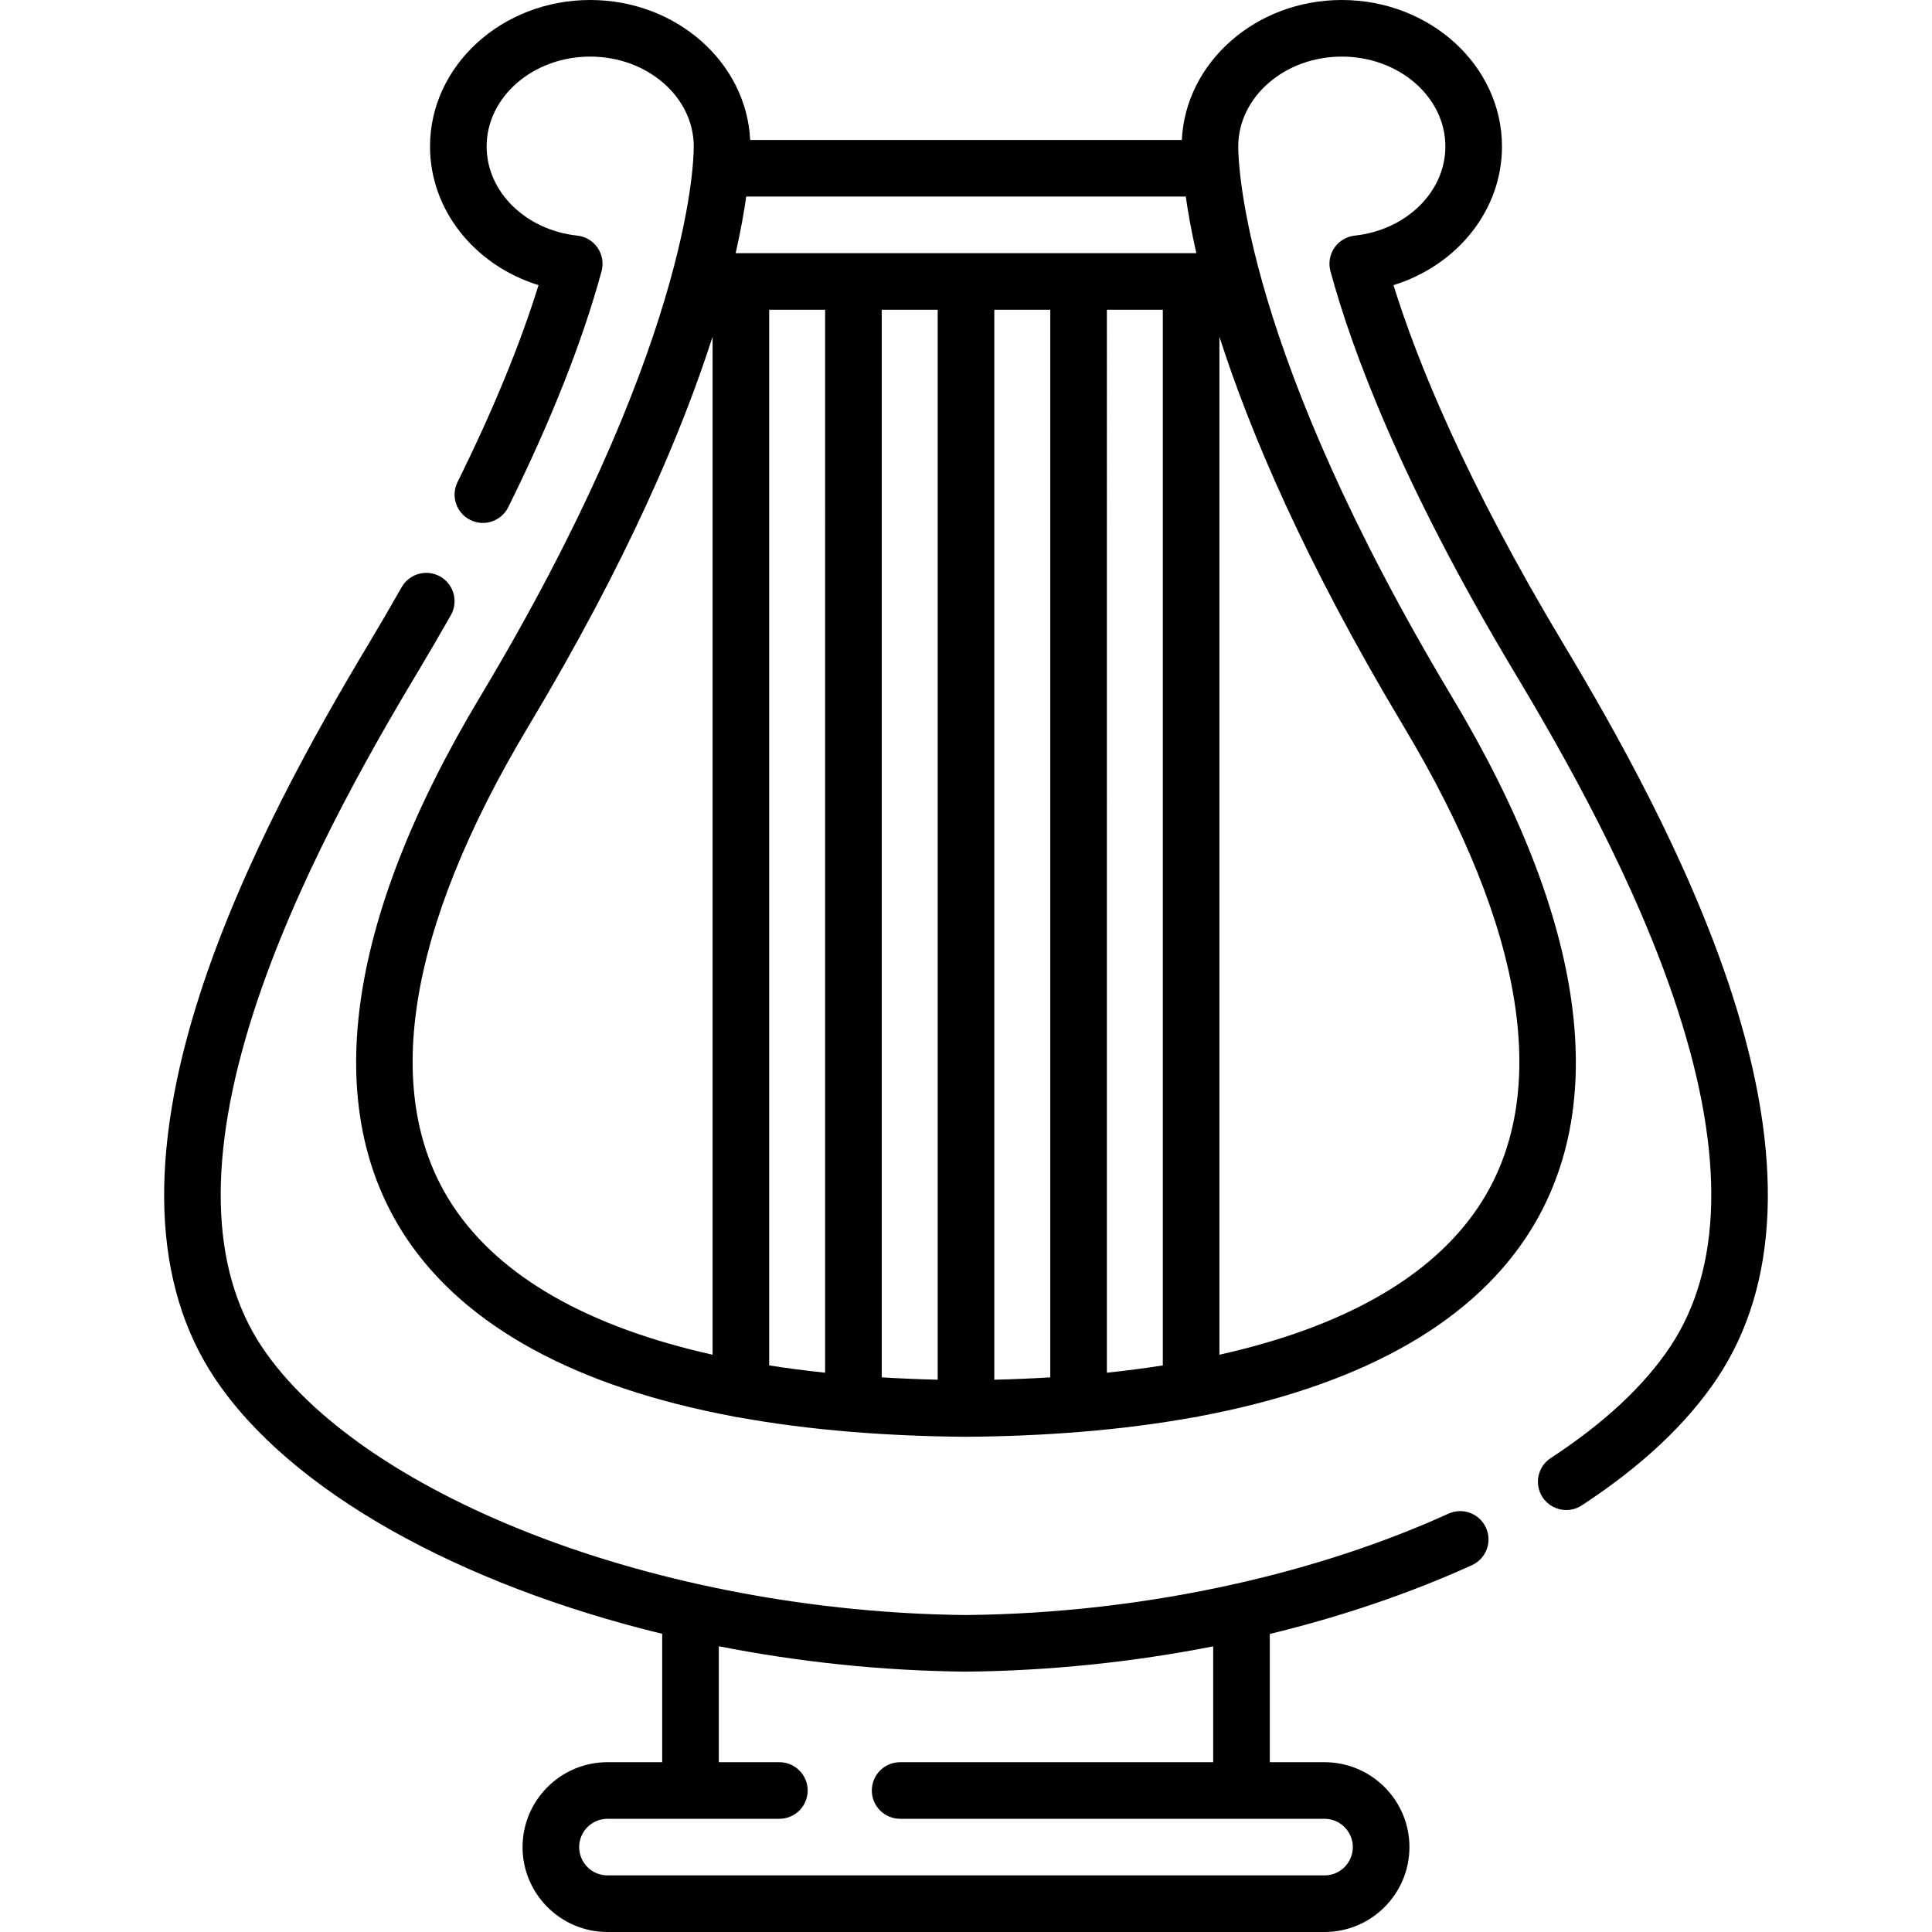 <?xml version="1.0" encoding="iso-8859-1"?>
<!-- Generator: Adobe Illustrator 19.0.0, SVG Export Plug-In . SVG Version: 6.00 Build 0)  -->
<svg version="1.1" id="Capa_1" xmlns="http://www.w3.org/2000/svg" xmlns:xlink="http://www.w3.org/1999/xlink" x="0px" y="0px"
	 viewBox="0 0 512 512" style="enable-background:new 0 0 512 512;" xml:space="preserve">
<g>
	<g>
		<path d="M393.796,404.859c-1.714-3.77-6.159-5.437-9.932-3.725c-17.237,7.831-36.26,14.058-56.211,18.555
			c-0.162,0.029-0.32,0.067-0.478,0.106c-22.921,5.13-47.058,7.969-71.175,8.205c-39.717-0.389-80.607-8.025-115.142-21.506
			c-33.471-13.064-58.848-30.666-71.455-49.562c-13.811-20.7-14.516-50.65-2.095-89.017c11.014-34.021,29.985-67.462,43.298-89.658
			c3.068-5.12,6.058-10.251,8.887-15.251c2.04-3.605,0.771-8.182-2.834-10.221c-3.606-2.039-8.182-0.772-10.223,2.834
			c-2.768,4.893-5.695,9.914-8.698,14.925c-13.689,22.824-33.216,57.271-44.703,92.751c-13.905,42.949-12.597,77.254,3.888,101.961
			c20.013,29.995,64.952,54.682,118.566,67.722V467h-14.502c-12.408,0-22.503,10.094-22.503,22.5s10.095,22.5,22.503,22.5h190.026
			c12.408,0,22.503-10.094,22.503-22.5S363.421,467,351.013,467h-14.502v-33.982c18.938-4.603,37.019-10.714,53.559-18.228
			C393.841,413.077,395.51,408.631,393.796,404.859z M351.013,482c4.136,0,7.501,3.364,7.501,7.5s-3.365,7.5-7.501,7.5H160.987
			c-4.136,0-7.501-3.364-7.501-7.5s3.365-7.5,7.501-7.5h45.554c4.143,0,7.501-3.357,7.501-7.5s-3.358-7.5-7.501-7.5h-16.05v-30.723
			c21.065,4.148,43.179,6.51,65.437,6.723c0.024,0,0.048,0,0.072,0s0.048,0,0.072,0c22.063-0.211,44.163-2.523,65.437-6.698V467
			h-82.964c-4.143,0-7.501,3.357-7.501,7.5s3.358,7.5,7.501,7.5H351.013z"/>
	</g>
</g>
<g>
	<g>
		<path d="M458.965,263.296c-11.487-35.48-31.014-69.927-44.702-92.749c-25.776-43.004-38.601-74.494-44.975-94.98
			c16.877-5.237,28.754-19.848,28.754-36.748C398.041,17.414,379,0,355.595,0c-22.771,0-41.405,16.485-42.398,37.09H198.803
			C197.81,16.485,179.176,0,156.405,0C133,0,113.959,17.414,113.959,38.818c0,16.901,11.879,31.513,28.758,36.749
			c-4.874,15.707-12.076,33.22-21.468,52.185c-1.838,3.712-0.319,8.211,3.394,10.049c3.713,1.84,8.212,0.319,10.051-3.393
			c11.375-22.969,19.694-44.013,24.726-62.546c0.575-2.118,0.193-4.382-1.045-6.194c-1.238-1.813-3.207-2.991-5.39-3.228
			c-13.696-1.478-24.024-11.633-24.024-23.622c0-13.134,12.311-23.818,27.444-23.818c15.132,0,27.444,10.685,27.444,23.818
			c0,5.262-1.59,54.056-56.661,145.914c-35.649,59.465-42.393,109.038-19.503,143.361c15.699,23.529,45.168,39.492,86.537,47.248
			c0.498,0.146,1.017,0.24,1.552,0.28c9.243,1.675,19.069,2.946,29.462,3.805c0.181,0.022,0.365,0.035,0.55,0.044
			c9.586,0.777,19.633,1.218,30.161,1.292c0.035,0,0.069,0,0.104,0c10.527-0.073,20.575-0.514,30.161-1.292
			c0.185-0.009,0.369-0.022,0.55-0.044c10.393-0.859,20.219-2.13,29.462-3.805c0.535-0.04,1.055-0.133,1.553-0.28
			c41.37-7.756,70.838-23.719,86.538-47.249c22.89-34.322,16.147-83.896-19.503-143.361
			C329.741,92.874,328.151,44.08,328.151,38.818c0-13.134,12.311-23.818,27.444-23.818c15.132,0,27.444,10.685,27.444,23.818
			c0,11.989-10.328,22.145-24.024,23.622c-2.182,0.236-4.152,1.415-5.39,3.228c-1.237,1.813-1.619,4.076-1.045,6.194
			c5.651,20.813,18.706,56.165,48.815,106.397c13.311,22.194,32.282,55.635,43.296,89.656c12.421,38.366,11.716,68.316-2.095,89.017
			c-6.906,10.351-17.548,20.265-31.631,29.466c-3.468,2.266-4.443,6.914-2.176,10.381c1.439,2.202,3.838,3.398,6.286,3.398
			c1.407,0,2.831-0.396,4.096-1.223c15.788-10.315,27.868-21.653,35.905-33.698C471.561,340.55,472.869,306.245,458.965,263.296z
			 M188.841,359.013c-32.884-7.338-56.209-20.558-68.675-39.242c-19.446-29.157-12.568-73.186,19.889-127.326
			c26.159-43.633,40.708-78.012,48.786-103.206V359.013z M218.665,363.781c-5.107-0.537-10.048-1.181-14.822-1.932V82.09h14.822
			V363.781z M248.499,365.641c-5.073-0.122-10.013-0.334-14.832-0.629V82.09h14.832V365.641z M278.333,365.012
			c-4.819,0.294-9.759,0.507-14.832,0.629V82.09h14.832V365.012z M308.157,361.849c-4.773,0.751-9.715,1.395-14.822,1.932V82.09
			h14.822V361.849z M194.957,67.09c1.333-5.867,2.216-10.867,2.798-15h116.491c0.581,4.133,1.464,9.133,2.797,15H194.957z
			 M371.945,192.444c32.457,54.141,39.335,98.169,19.89,127.326c-12.467,18.685-35.792,31.906-68.676,39.243V89.239
			C331.238,114.432,345.787,148.811,371.945,192.444z"/>
	</g>
</g>
<g>
</g>
<g>
</g>
<g>
</g>
<g>
</g>
<g>
</g>
<g>
</g>
<g>
</g>
<g>
</g>
<g>
</g>
<g>
</g>
<g>
</g>
<g>
</g>
<g>
</g>
<g>
</g>
<g>
</g>
</svg>
